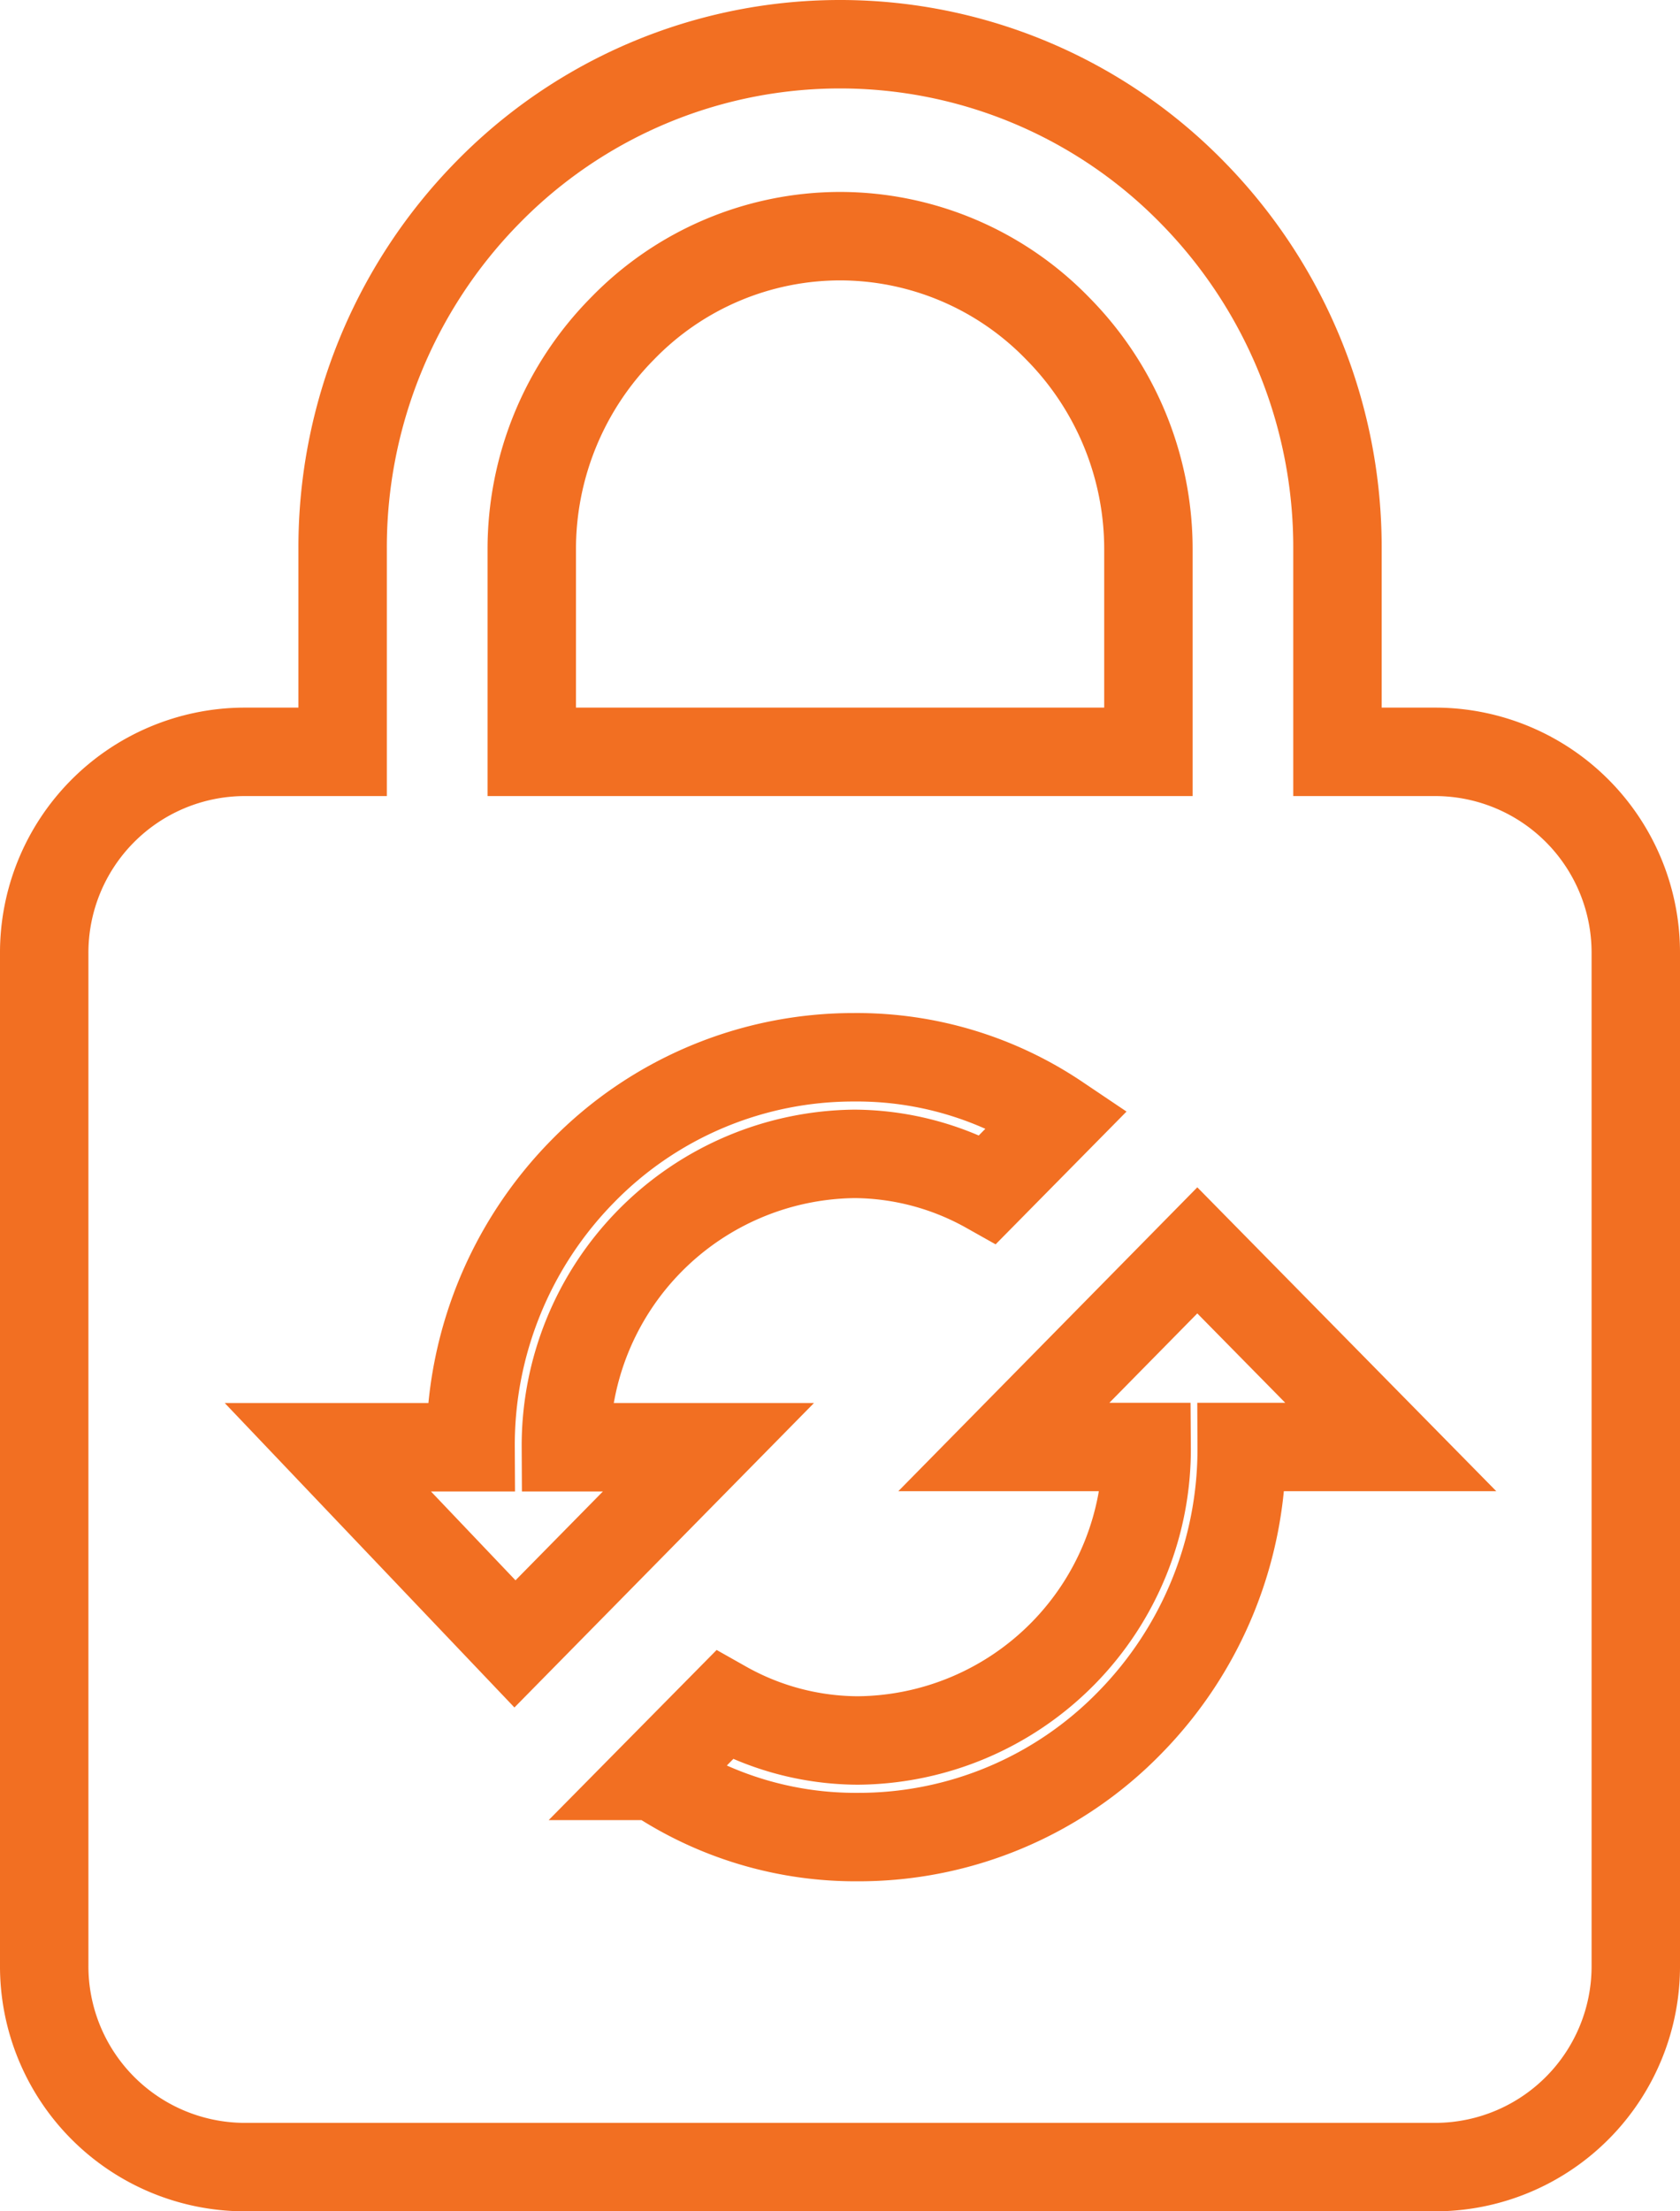 <svg xmlns="http://www.w3.org/2000/svg" width="19" height="25" viewBox="0 0 19 25">
  <g id="Group_3160" data-name="Group 3160" transform="translate(-1235.968 -167.5)">
    <path id="Subtraction_1" data-name="Subtraction 1" d="M15.75,24H2.25A2.271,2.271,0,0,1,0,21.714V10.286A2.271,2.271,0,0,1,2.25,8H3.375V5.714A5.726,5.726,0,0,1,5.021,1.671a5.574,5.574,0,0,1,7.959,0,5.722,5.722,0,0,1,1.646,4.043V8H15.75A2.27,2.27,0,0,1,18,10.286V21.714A2.27,2.27,0,0,1,15.75,24ZM7.692,18.777l-.79.8a4.08,4.08,0,0,0,2.3.692,4.28,4.28,0,0,0,3.072-1.29,4.418,4.418,0,0,0,1.269-3.12h1.686l-2.188-2.223-2.188,2.223h1.615A3.294,3.294,0,0,1,9.2,19.177,3.1,3.1,0,0,1,7.692,18.777ZM3.208,15.862l2.116,2.223,2.188-2.223H5.9a3.3,3.3,0,0,1,3.266-3.317,3.12,3.12,0,0,1,1.506.4l.789-.8a4.064,4.064,0,0,0-2.3-.692A4.281,4.281,0,0,0,6.09,12.742a4.416,4.416,0,0,0-1.268,3.12ZM9,2.17A3.433,3.433,0,0,0,6.54,3.214a3.546,3.546,0,0,0-1.026,2.5V8h6.974V5.714a3.546,3.546,0,0,0-1.026-2.5A3.432,3.432,0,0,0,9,2.17Z" transform="translate(1236.468 168)" fill="none" stroke="#f26f22" stroke-width="1"/>
  </g>
</svg>
